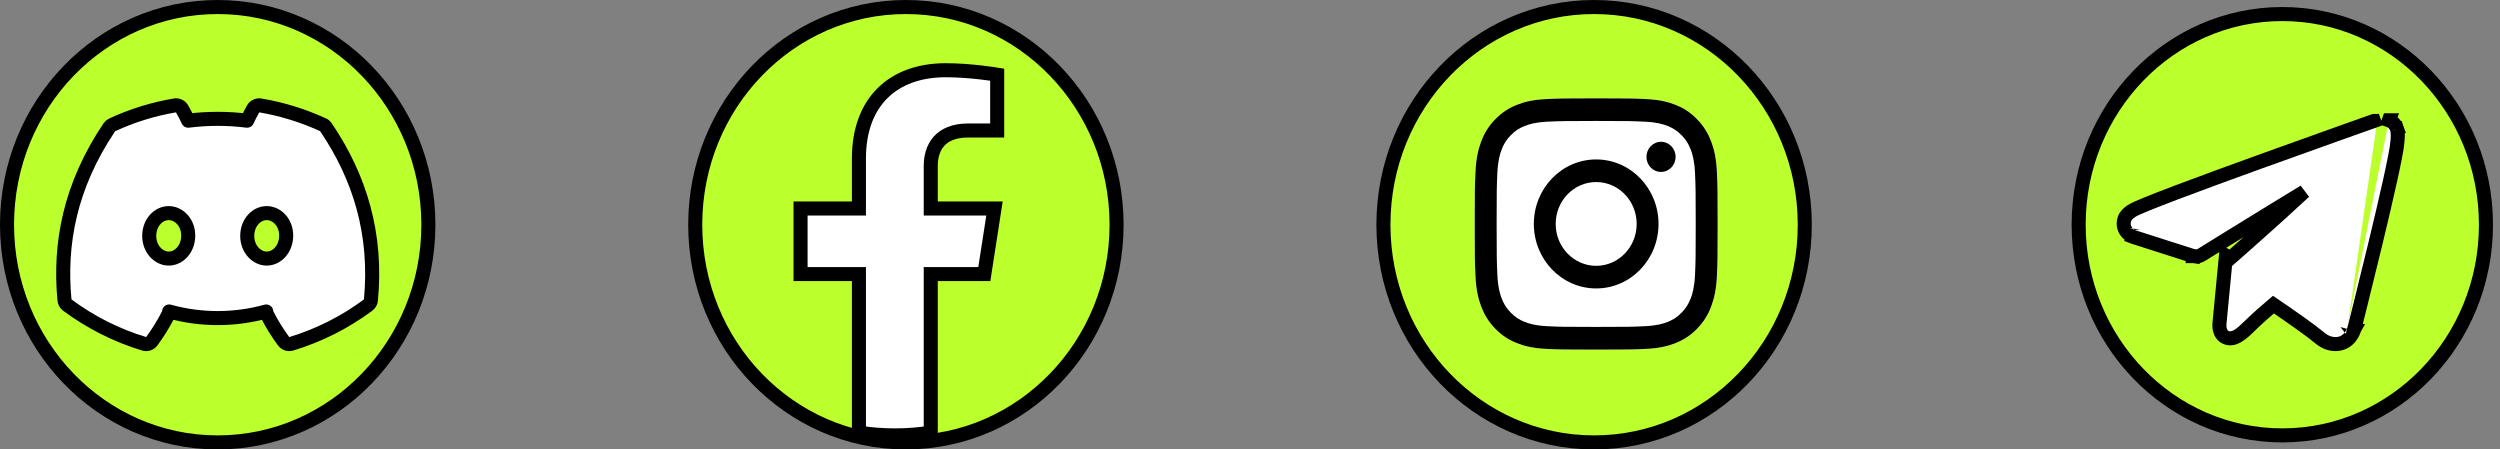 <svg width="178" height="32" viewBox="0 0 178 32" fill="none" xmlns="http://www.w3.org/2000/svg">
<rect x="0" y="0" width="178" height="32" fill="#808080" stroke="none"/>
<path d="M64.5 31.5C72.8 31.5 79.5 24.544 79.5 16C79.5 7.456 72.8 0.5 64.5 0.5C56.2 0.5 49.5 7.456 49.5 16C49.5 24.544 56.2 31.5 64.5 31.5Z" fill="#BBFF2C" stroke="black"/>
<path d="M70.084 19.514L70.808 14.844H66.27V11.814C66.27 10.536 66.903 9.291 68.937 9.291H71V5.316C71 5.316 69.129 5 67.337 5C63.599 5 61.155 7.235 61.155 11.285V14.844H57V19.514H61.155V30.804C61.989 30.933 62.842 31 63.713 31C64.583 31 65.436 30.933 66.27 30.804V19.514H70.084Z" fill="white" stroke="black"/>
<path d="M15.5 31.5C23.8 31.5 30.5 24.544 30.5 16C30.5 7.456 23.8 0.5 15.5 0.5C7.2 0.5 0.5 7.456 0.5 16C0.5 24.544 7.2 31.5 15.5 31.5Z" fill="#BBFF2C" stroke="black"/>
<path d="M18.022 7.753C17.882 7.999 17.729 8.303 17.595 8.593C16.203 8.418 14.795 8.418 13.401 8.594C13.266 8.308 13.12 8.029 12.967 7.755C12.864 7.571 12.656 7.472 12.448 7.507C10.904 7.768 9.403 8.232 7.985 8.891C7.902 8.93 7.832 8.99 7.781 9.066C4.978 13.244 4.211 17.342 4.591 21.365C4.604 21.506 4.677 21.634 4.79 21.719C6.44 22.945 8.291 23.88 10.259 24.478C10.462 24.54 10.682 24.467 10.807 24.296C11.251 23.69 11.649 23.05 11.99 22.378C12.022 22.315 12.04 22.247 12.043 22.177C14.304 22.804 16.696 22.804 18.957 22.177C18.96 22.247 18.978 22.317 19.011 22.382C19.351 23.052 19.746 23.694 20.195 24.298C20.321 24.468 20.54 24.54 20.742 24.478C22.709 23.88 24.56 22.948 26.211 21.719C26.324 21.634 26.396 21.506 26.41 21.365C26.854 16.697 25.639 12.64 23.202 9.054C23.139 8.96 23.048 8.894 22.946 8.86C21.542 8.221 20.062 7.765 18.54 7.507C18.333 7.472 18.126 7.57 18.022 7.753ZM12.011 18.411C11.303 18.411 10.625 17.741 10.625 16.797C10.625 15.847 11.289 15.173 12.011 15.173C12.74 15.173 13.409 15.844 13.401 16.787C13.393 17.745 12.732 18.411 12.011 18.411ZM18.989 18.411C18.281 18.411 17.603 17.741 17.603 16.797C17.603 15.847 18.267 15.173 18.989 15.173C19.718 15.173 20.386 15.844 20.376 16.785C20.365 17.747 19.708 18.411 18.989 18.411Z" fill="white" stroke="black" stroke-linejoin="round"/>
<path d="M113.5 31.5C121.8 31.5 128.5 24.544 128.5 16C128.5 7.456 121.8 0.5 113.5 0.5C105.2 0.5 98.5 7.456 98.5 16C98.5 24.544 105.2 31.5 113.5 31.5Z" fill="#BBFF2C" stroke="black"/>
<path d="M113.648 7C111.301 7 111.006 7.011 110.084 7.055C109.165 7.099 108.536 7.248 107.985 7.471C107.417 7.701 106.935 8.006 106.453 8.503C105.972 8.999 105.675 9.498 105.456 10.088C105.242 10.656 105.096 11.306 105.053 12.259C105.01 13.213 105 13.518 105 15.947C105 18.375 105.01 18.68 105.053 19.634C105.096 20.585 105.24 21.235 105.456 21.806C105.677 22.393 105.972 22.892 106.453 23.391C106.933 23.887 107.415 24.195 107.985 24.422C108.534 24.643 109.162 24.794 110.084 24.839C111.006 24.883 111.301 24.893 113.648 24.893C115.996 24.893 116.291 24.883 117.213 24.839C118.132 24.794 118.761 24.645 119.312 24.422C119.88 24.192 120.362 23.887 120.844 23.391C121.324 22.894 121.621 22.395 121.841 21.806C122.055 21.238 122.201 20.587 122.244 19.634C122.287 18.68 122.297 18.375 122.297 15.947C122.297 13.518 122.287 13.213 122.244 12.259C122.201 11.308 122.057 10.658 121.841 10.088C121.619 9.5 121.324 9.001 120.844 8.503C120.364 8.006 119.882 7.699 119.312 7.471C118.763 7.25 118.134 7.099 117.213 7.055C116.291 7.011 115.996 7 113.648 7Z" fill="white"/>
<path d="M113.648 8.612C115.958 8.612 116.23 8.621 117.142 8.665C117.984 8.705 118.442 8.85 118.747 8.972C119.15 9.134 119.438 9.328 119.742 9.641C120.045 9.955 120.232 10.252 120.389 10.67C120.507 10.986 120.647 11.46 120.686 12.331C120.726 13.274 120.736 13.558 120.736 15.945C120.736 18.331 120.728 18.615 120.686 19.558C120.647 20.43 120.507 20.903 120.389 21.219C120.232 21.635 120.045 21.934 119.742 22.248C119.438 22.561 119.152 22.755 118.747 22.917C118.442 23.039 117.984 23.184 117.142 23.224C116.23 23.267 115.958 23.277 113.648 23.277C111.339 23.277 111.067 23.269 110.155 23.224C109.313 23.184 108.855 23.039 108.55 22.917C108.147 22.755 107.858 22.561 107.555 22.248C107.252 21.934 107.065 21.637 106.908 21.219C106.79 20.903 106.65 20.43 106.611 19.558C106.571 18.615 106.56 18.331 106.56 15.945C106.56 13.558 106.569 13.274 106.611 12.331C106.65 11.46 106.79 10.986 106.908 10.67C107.065 10.254 107.252 9.955 107.555 9.641C107.858 9.328 108.145 9.134 108.55 8.972C108.855 8.85 109.313 8.705 110.155 8.665C111.067 8.623 111.341 8.612 113.648 8.612ZM113.648 7C111.301 7 111.006 7.011 110.084 7.055C109.165 7.099 108.536 7.248 107.985 7.471C107.417 7.701 106.935 8.006 106.453 8.503C105.972 8.999 105.675 9.498 105.456 10.088C105.242 10.656 105.096 11.306 105.053 12.259C105.01 13.213 105 13.518 105 15.947C105 18.375 105.01 18.68 105.053 19.634C105.096 20.585 105.24 21.235 105.456 21.806C105.677 22.393 105.972 22.892 106.453 23.391C106.933 23.887 107.415 24.195 107.985 24.422C108.534 24.643 109.162 24.794 110.084 24.839C111.006 24.883 111.301 24.893 113.648 24.893C115.996 24.893 116.291 24.883 117.213 24.839C118.132 24.794 118.761 24.645 119.312 24.422C119.88 24.192 120.362 23.887 120.844 23.391C121.324 22.894 121.621 22.395 121.841 21.806C122.055 21.238 122.201 20.587 122.244 19.634C122.287 18.68 122.297 18.375 122.297 15.947C122.297 13.518 122.287 13.213 122.244 12.259C122.201 11.308 122.057 10.658 121.841 10.088C121.619 9.5 121.324 9.001 120.844 8.503C120.364 8.006 119.882 7.699 119.312 7.471C118.763 7.25 118.134 7.099 117.213 7.055C116.291 7.011 115.996 7 113.648 7Z" fill="black"/>
<path d="M113.648 11.352C111.197 11.352 109.209 13.408 109.209 15.944C109.209 18.48 111.197 20.537 113.648 20.537C116.1 20.537 118.087 18.48 118.087 15.944C118.087 13.408 116.1 11.352 113.648 11.352ZM113.648 18.927C112.057 18.927 110.765 17.592 110.765 15.944C110.765 14.296 112.055 12.962 113.648 12.962C115.241 12.962 116.531 14.296 116.531 15.944C116.531 17.592 115.241 18.927 113.648 18.927Z" fill="black"/>
<path d="M118.265 12.242C118.838 12.242 119.302 11.762 119.302 11.169C119.302 10.576 118.838 10.096 118.265 10.096C117.691 10.096 117.227 10.576 117.227 11.169C117.227 11.762 117.691 12.242 118.265 12.242Z" fill="black"/>
<path d="M162.5 31C170.508 31 177 24.284 177 16C177 7.716 170.508 1 162.5 1C154.492 1 148 7.716 148 16C148 24.284 154.492 31 162.5 31Z" fill="#BBFF2C" stroke="black"/>
<path d="M169.189 9.085C169.023 8.614 169.023 8.614 169.023 8.614L169.022 8.614L169.02 8.615L169.011 8.618L168.976 8.63L168.84 8.678L168.323 8.861C167.878 9.019 167.24 9.245 166.472 9.519C164.935 10.065 162.877 10.801 160.79 11.557C158.703 12.312 156.585 13.088 154.93 13.715C154.102 14.029 153.388 14.306 152.85 14.526C152.581 14.635 152.353 14.732 152.175 14.812C152.011 14.886 151.855 14.962 151.755 15.03C151.54 15.177 151.351 15.333 151.265 15.59C151.193 15.796 151.189 15.999 151.244 16.186C151.298 16.368 151.398 16.504 151.491 16.598C151.584 16.692 151.681 16.757 151.75 16.797C151.786 16.818 151.817 16.834 151.841 16.846C151.853 16.851 151.864 16.856 151.872 16.86L151.883 16.864L151.888 16.866L151.89 16.867L151.891 16.867L151.891 16.867C151.891 16.868 151.892 16.868 152.077 16.403L151.892 16.868L151.908 16.874L151.925 16.88L156.107 18.218L156.147 18.231L156.188 18.237L156.259 17.742C156.188 18.237 156.188 18.237 156.188 18.237L156.188 18.237L156.188 18.237L156.189 18.237L156.19 18.237L156.194 18.238L156.204 18.239C156.212 18.24 156.222 18.241 156.234 18.242C156.258 18.245 156.292 18.247 156.331 18.248C156.367 18.25 156.42 18.249 156.478 18.242C156.52 18.237 156.628 18.221 156.736 18.152C157.217 17.854 159.606 16.373 161.937 14.944C162.673 14.493 163.403 14.047 164.065 13.646C163.545 14.132 162.976 14.653 162.408 15.168C161.462 16.026 160.521 16.862 159.817 17.485C159.465 17.796 159.173 18.053 158.968 18.233L158.825 18.358L158.49 18.194L158.421 18.914L158.031 22.981L158.029 22.998C158.027 23.012 158.026 23.031 158.024 23.054C158.022 23.099 158.019 23.162 158.023 23.233C158.028 23.348 158.05 23.598 158.206 23.804C158.296 23.923 158.432 24.028 158.613 24.07C158.786 24.11 158.953 24.083 159.094 24.032C159.364 23.936 159.656 23.716 159.986 23.392L159.987 23.392C160.703 22.689 161.4 22.079 161.867 21.686C163.214 22.603 164.57 23.555 165.165 24.058C165.605 24.43 166.013 24.508 166.351 24.497L166.352 24.497C166.874 24.478 167.204 24.178 167.384 23.924C167.474 23.799 167.532 23.677 167.569 23.587C167.588 23.542 167.602 23.503 167.611 23.474C167.616 23.459 167.62 23.447 167.623 23.437L167.626 23.424L167.627 23.419L167.628 23.417L167.628 23.416L167.628 23.416C167.628 23.416 167.628 23.415 167.144 23.29M167.144 23.29L167.628 23.415L167.629 23.413L167.144 23.29ZM167.144 23.29C167.629 23.413 167.629 23.412 167.629 23.412L167.629 23.412L167.63 23.41L167.631 23.404L167.638 23.379L167.662 23.28L167.757 22.907C167.838 22.584 167.954 22.121 168.093 21.56C168.372 20.44 168.745 18.929 169.122 17.369C169.498 15.81 169.878 14.199 170.17 12.879C170.457 11.582 170.671 10.512 170.699 10.072C170.701 10.039 170.704 10.003 170.707 9.966C170.715 9.874 170.723 9.773 170.723 9.684C170.723 9.535 170.713 9.318 170.662 9.165L170.612 9.172L170.659 9.156C170.61 9.018 170.54 8.881 170.422 8.767C170.305 8.652 170.177 8.598 170.091 8.566M170.091 8.566C170.091 8.566 170.092 8.566 170.092 8.566L169.917 9.035L170.09 8.566C170.09 8.566 170.091 8.566 170.091 8.566Z" fill="white" stroke="black"/>
</svg>
